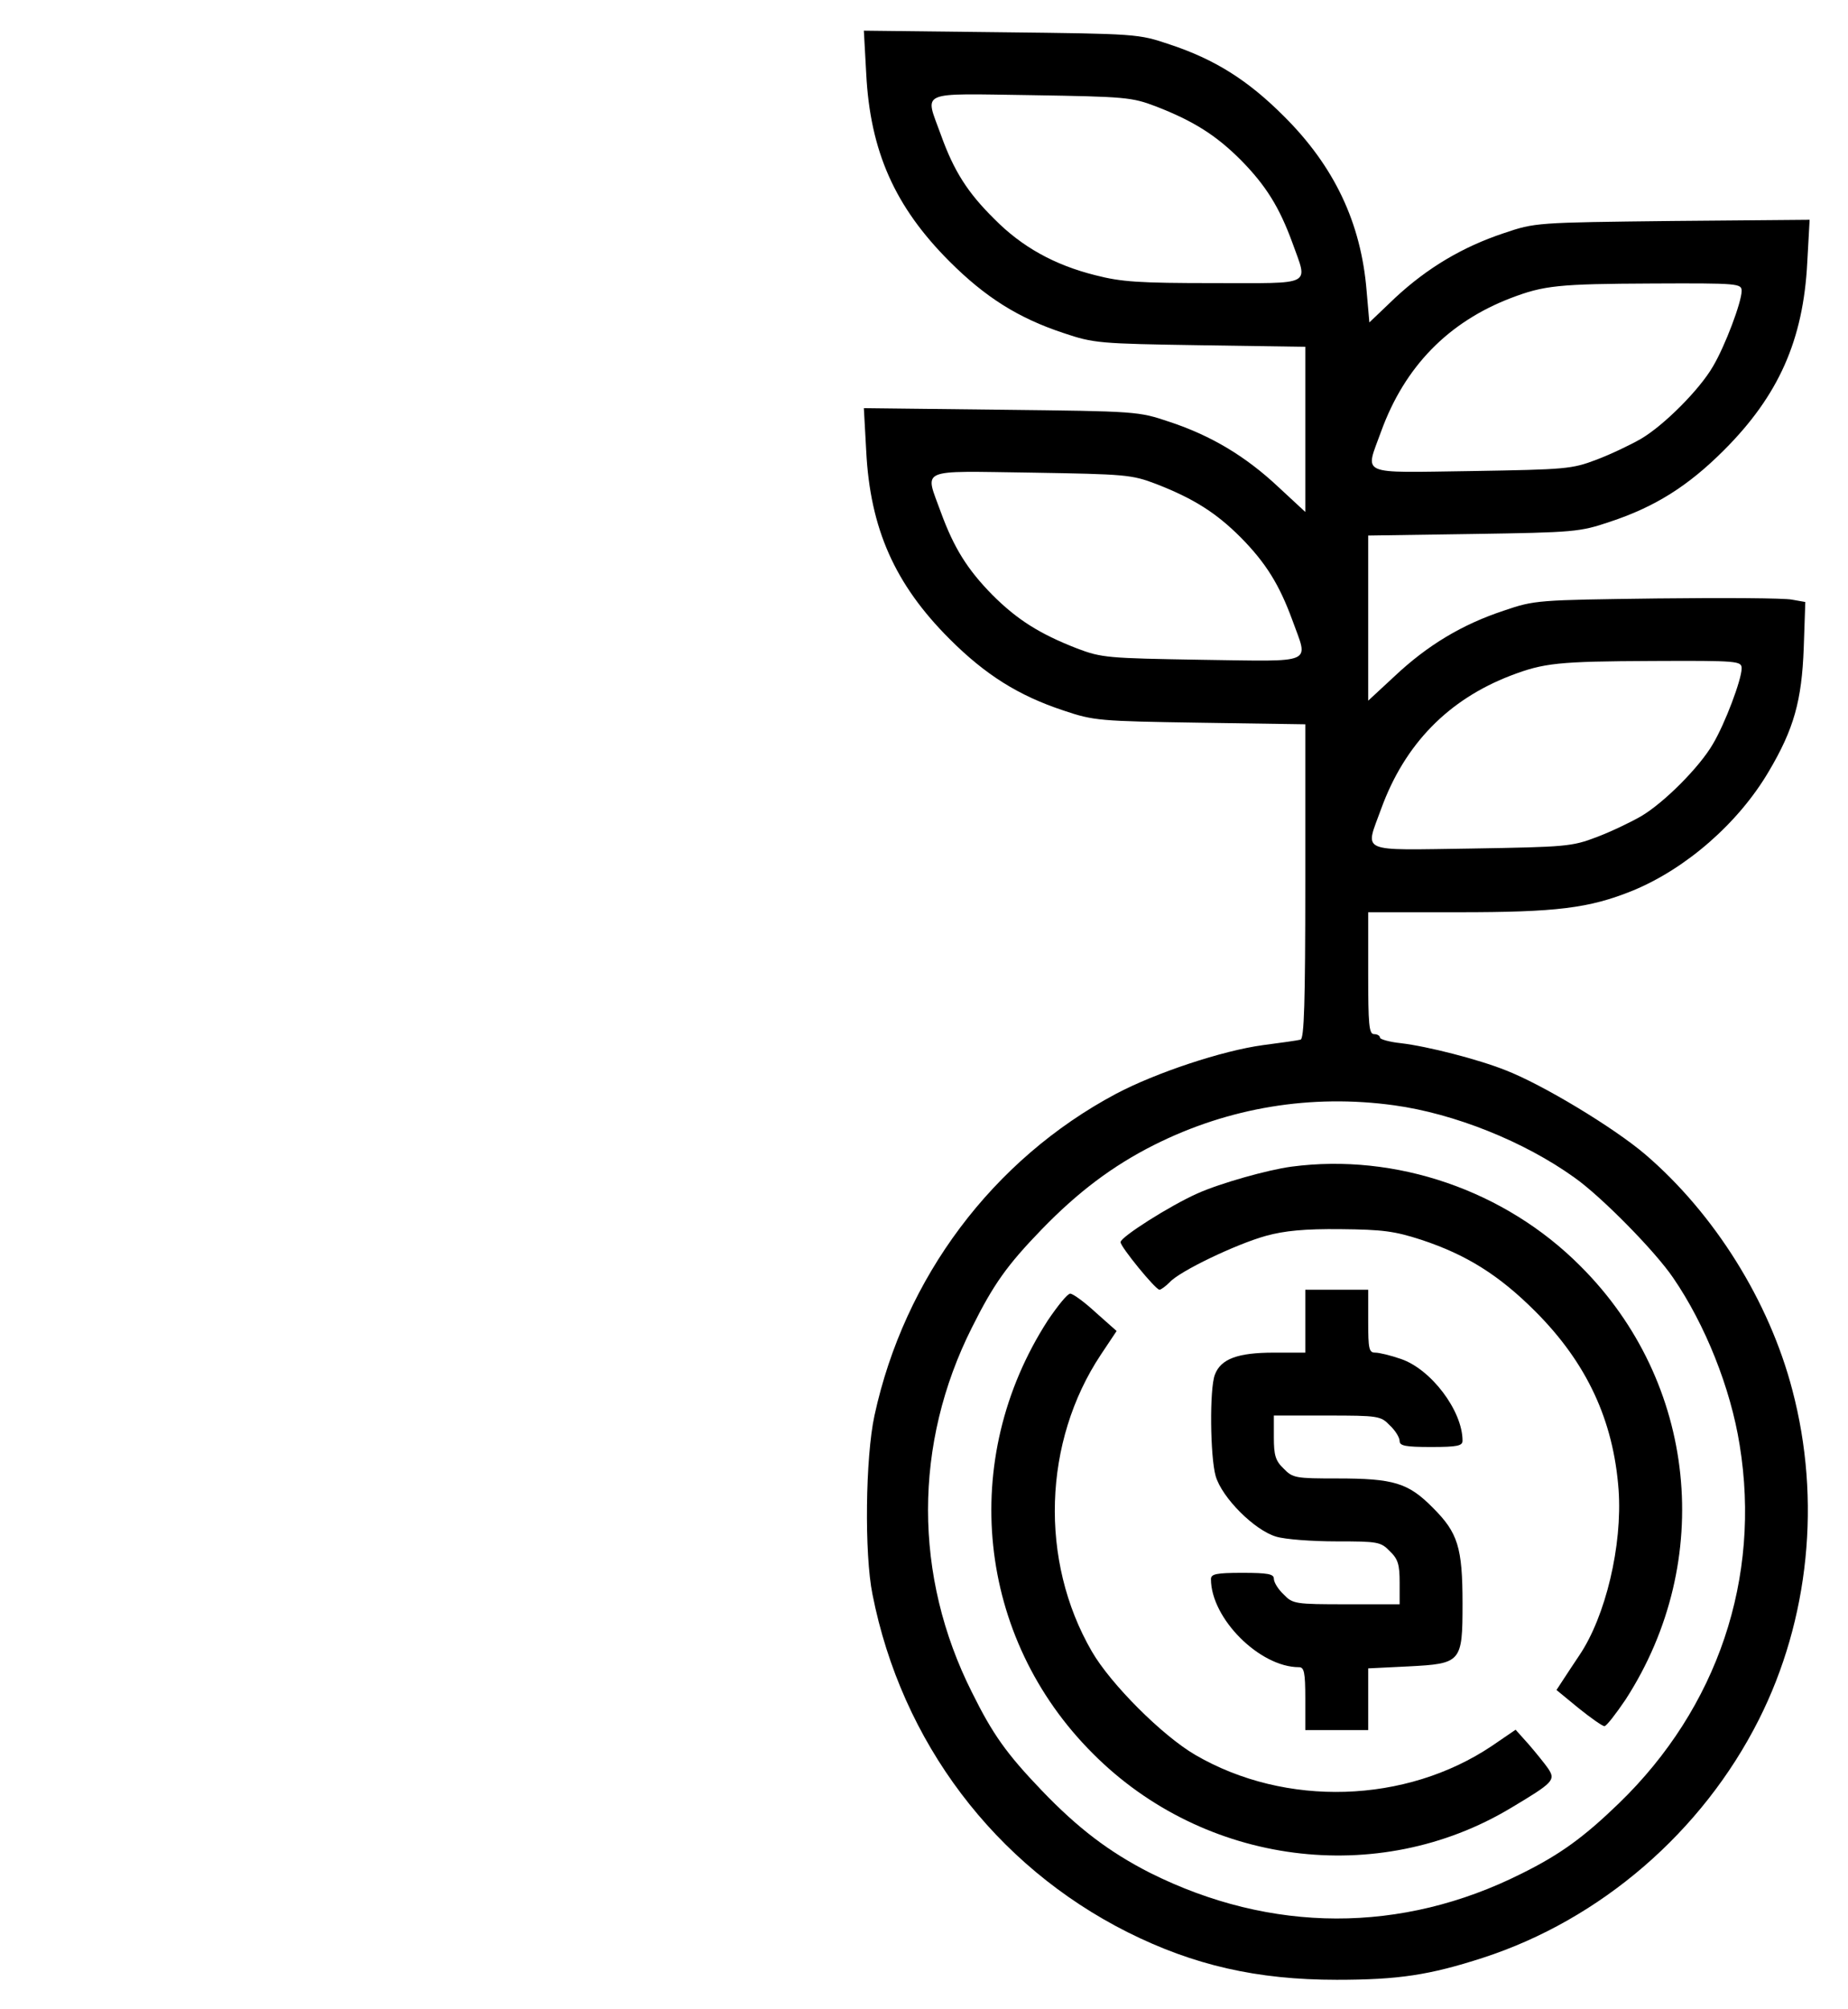 <?xml version="1.0" standalone="no"?>
<!DOCTYPE svg PUBLIC "-//W3C//DTD SVG 20010904//EN"
 "http://www.w3.org/TR/2001/REC-SVG-20010904/DTD/svg10.dtd">
<svg version="1.0" xmlns="http://www.w3.org/2000/svg"
 width="46px" height="50px" viewBox="0 0 46 511"
 preserveAspectRatio="xMidYMid meet">

<g transform="translate(0,511) scale(0.1,-0.1)"
fill="#000000" stroke="none">
<path d="M83 4923 c10 -198 73 -339 212 -478 91 -91 175 -144 290 -182 77 -26
91 -27 348 -31 l267 -4 0 -210 0 -210 -68 63 c-83 78 -171 131 -277 166 -80
27 -82 27 -429 31 l-349 4 6 -109 c10 -198 73 -339 212 -478 91 -91 175 -144
290 -182 77 -26 91 -27 348 -31 l267 -4 0 -399 c0 -311 -3 -400 -12 -403 -7
-2 -50 -8 -96 -14 -103 -14 -272 -70 -374 -124 -313 -167 -538 -467 -614 -818
-23 -106 -26 -352 -5 -455 74 -375 311 -689 649 -859 168 -84 329 -121 532
-121 157 0 236 12 372 56 299 97 558 320 702 606 128 254 159 558 85 838 -59
226 -198 448 -374 599 -81 69 -262 178 -355 214 -70 28 -199 61 -267 69 -29 3
-53 10 -53 14 0 5 -7 9 -15 9 -13 0 -15 24 -15 155 l0 155 230 0 c249 0 332
10 443 55 136 56 269 172 346 303 64 108 84 180 89 314 l4 117 -34 6 c-19 4
-174 5 -344 3 -304 -4 -310 -4 -389 -31 -106 -35 -194 -88 -277 -166 l-68 -63
0 210 0 210 268 4 c256 4 270 5 347 31 115 38 199 91 290 182 139 139 202 280
212 478 l6 108 -349 -3 c-348 -4 -349 -4 -429 -31 -105 -35 -194 -88 -276
-164 l-66 -63 -7 80 c-14 173 -82 317 -211 445 -91 91 -175 144 -290 182 -80
27 -82 27 -429 31 l-349 4 6 -109z m738 -84 c95 -37 152 -73 215 -136 64 -65
98 -120 131 -210 40 -112 57 -103 -200 -103 -190 0 -235 3 -301 20 -104 26
-187 72 -257 143 -68 67 -103 122 -136 214 -41 114 -62 105 230 101 240 -4
255 -5 318 -29z m1489 -469 c0 -28 -42 -140 -73 -192 -34 -59 -125 -150 -183
-184 -26 -15 -76 -39 -113 -53 -63 -24 -78 -25 -318 -29 -292 -4 -271 -13
-230 101 60 165 171 278 330 339 84 32 120 36 360 37 219 1 227 0 227 -19z
m-1489 -491 c95 -37 152 -73 215 -136 64 -65 98 -120 131 -210 41 -114 62
-105 -230 -101 -240 4 -255 5 -318 29 -95 37 -152 73 -215 136 -64 65 -98 120
-131 210 -41 114 -62 105 230 101 240 -4 255 -5 318 -29z m1489 -469 c0 -28
-42 -140 -73 -192 -34 -59 -125 -150 -183 -184 -26 -15 -76 -39 -113 -53 -63
-24 -78 -25 -318 -29 -292 -4 -271 -13 -230 101 60 165 171 278 330 339 84 32
120 36 360 37 219 1 227 0 227 -19z m-884 -1111 c153 -21 331 -92 459 -184 68
-48 205 -187 251 -255 81 -118 146 -280 169 -425 55 -338 -56 -668 -307 -911
-89 -86 -149 -130 -248 -179 -305 -153 -637 -152 -945 2 -104 53 -183 113
-276 210 -89 93 -124 142 -177 249 -149 296 -149 632 0 928 55 110 89 158 177
249 93 96 181 162 286 215 191 96 401 130 611 101z"/>
<path d="M1165 2143 c-60 -8 -181 -42 -239 -68 -70 -31 -196 -111 -196 -124 0
-12 89 -121 99 -121 4 0 16 9 26 19 25 28 169 97 245 118 47 13 99 18 190 17
107 -1 137 -5 205 -27 115 -38 198 -90 290 -182 131 -131 199 -277 212 -454
10 -141 -33 -322 -100 -421 -13 -19 -31 -47 -41 -62 l-17 -26 56 -46 c31 -25
61 -46 66 -46 5 0 29 31 54 68 228 353 181 807 -115 1102 -192 193 -470 288
-735 253z"/>
<path d="M1200 1750 l0 -80 -80 0 c-92 0 -135 -16 -150 -56 -14 -36 -12 -209
2 -258 16 -55 99 -138 154 -154 23 -7 92 -12 153 -12 105 0 113 -1 136 -25 21
-20 25 -34 25 -80 l0 -55 -135 0 c-131 0 -137 1 -160 25 -14 13 -25 31 -25 40
0 12 -15 15 -80 15 -67 0 -80 -3 -80 -16 0 -100 124 -224 224 -224 13 0 16
-13 16 -80 l0 -80 80 0 80 0 0 79 0 78 102 5 c135 7 138 10 138 160 0 143 -12
180 -75 243 -63 64 -100 75 -244 75 -105 0 -113 1 -136 25 -21 20 -25 34 -25
80 l0 55 135 0 c131 0 137 -1 160 -25 14 -13 25 -31 25 -40 0 -12 15 -15 80
-15 67 0 80 3 80 16 0 76 -80 182 -157 208 -26 9 -55 16 -65 16 -16 0 -18 9
-18 80 l0 80 -80 0 -80 0 0 -80z"/>
<path d="M545 1752 c-228 -353 -181 -807 115 -1102 283 -284 725 -341 1063
-138 109 65 114 71 95 100 -9 13 -31 40 -49 61 l-34 38 -60 -41 c-219 -147
-525 -157 -755 -23 -84 49 -215 180 -263 263 -134 231 -124 534 23 755 l40 60
-53 47 c-28 26 -58 48 -65 48 -7 0 -32 -31 -57 -68z"/>
</g>
</svg>
